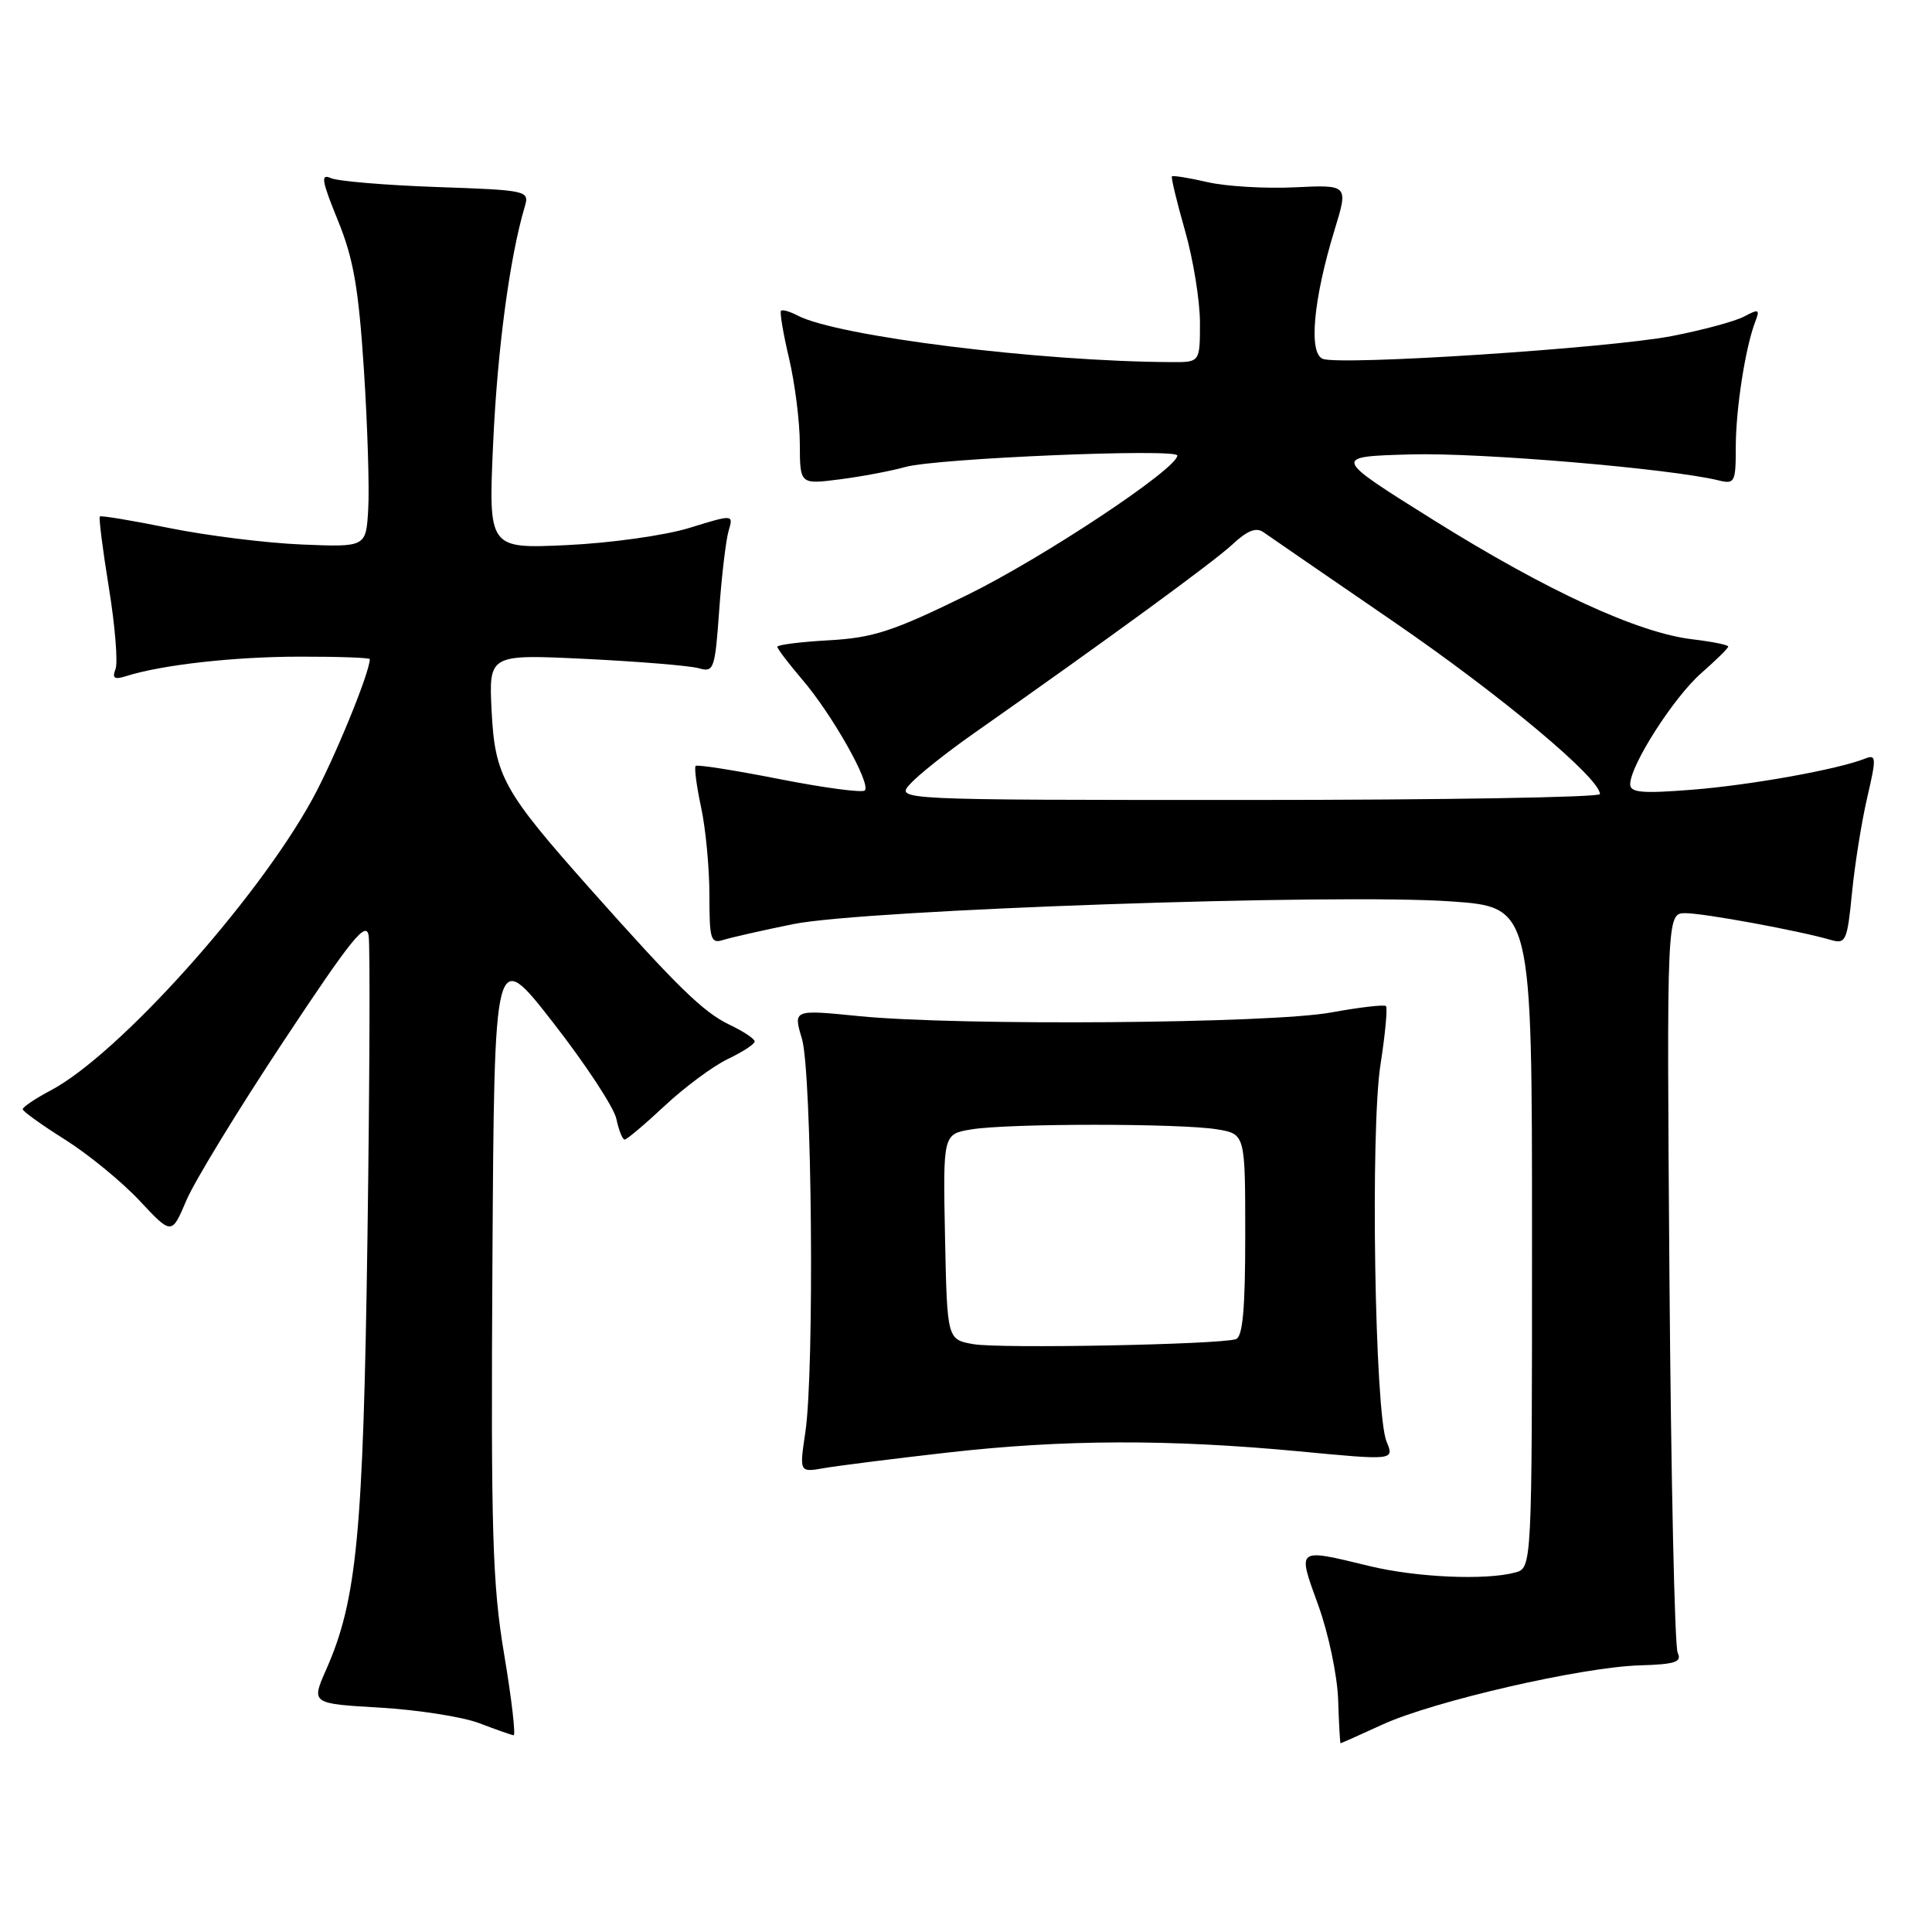 <?xml version="1.0" encoding="UTF-8" standalone="no"?>
<!DOCTYPE svg PUBLIC "-//W3C//DTD SVG 1.1//EN" "http://www.w3.org/Graphics/SVG/1.1/DTD/svg11.dtd" >
<svg xmlns="http://www.w3.org/2000/svg" xmlns:xlink="http://www.w3.org/1999/xlink" version="1.1" viewBox="0 0 256 256">
 <g >
 <path fill="currentColor"
d=" M 183.19 228.51 C 189.96 225.41 209.57 220.90 217.26 220.67 C 221.99 220.53 222.89 220.23 222.30 219.00 C 221.90 218.18 221.42 195.79 221.21 169.25 C 220.85 121.00 220.85 121.00 223.34 121.00 C 225.77 121.00 238.44 123.33 242.61 124.55 C 244.58 125.12 244.77 124.68 245.40 118.30 C 245.77 114.53 246.68 108.84 247.42 105.66 C 248.65 100.39 248.62 99.93 247.13 100.52 C 243.54 101.95 232.04 104.02 224.25 104.64 C 217.54 105.17 216.00 105.03 216.01 103.90 C 216.03 101.38 221.77 92.41 225.42 89.20 C 227.39 87.47 229.00 85.89 229.00 85.67 C 229.00 85.45 226.86 85.02 224.25 84.71 C 217.04 83.86 204.96 78.29 190.00 68.94 C 176.50 60.50 176.50 60.50 187.00 60.21 C 196.19 59.96 221.35 62.09 227.75 63.66 C 229.86 64.18 230.00 63.90 230.00 59.24 C 230.00 54.20 231.27 46.03 232.58 42.63 C 233.22 40.98 233.06 40.90 231.11 41.94 C 229.91 42.58 225.57 43.75 221.47 44.54 C 213.02 46.15 177.65 48.46 175.28 47.55 C 173.37 46.82 174.02 39.68 176.83 30.49 C 178.67 24.48 178.67 24.48 171.59 24.82 C 167.69 25.01 162.49 24.70 160.03 24.14 C 157.57 23.57 155.44 23.23 155.29 23.37 C 155.15 23.51 155.93 26.75 157.02 30.56 C 158.11 34.37 159.00 39.86 159.00 42.75 C 159.00 48.00 159.00 48.00 155.25 47.98 C 137.77 47.91 110.95 44.57 105.66 41.80 C 104.65 41.27 103.68 40.99 103.49 41.18 C 103.30 41.36 103.78 44.21 104.56 47.51 C 105.33 50.80 105.98 55.90 105.98 58.84 C 106.00 64.19 106.00 64.19 111.25 63.52 C 114.14 63.15 118.08 62.41 120.00 61.87 C 124.08 60.73 156.00 59.39 156.00 60.36 C 156.00 62.11 138.19 73.93 128.10 78.87 C 118.34 83.65 115.72 84.51 109.85 84.84 C 106.08 85.05 103.00 85.44 103.00 85.70 C 103.00 85.97 104.50 87.93 106.33 90.08 C 110.27 94.68 115.46 103.88 114.59 104.74 C 114.26 105.07 109.16 104.39 103.27 103.23 C 97.37 102.07 92.38 101.28 92.18 101.49 C 91.97 101.69 92.30 104.17 92.90 106.98 C 93.51 109.80 94.00 115.03 94.00 118.62 C 94.00 124.52 94.18 125.08 95.86 124.54 C 96.89 124.22 101.05 123.27 105.11 122.45 C 114.47 120.54 177.15 118.37 192.25 119.44 C 203.00 120.19 203.00 120.19 203.00 163.98 C 203.00 207.77 203.00 207.77 200.75 208.37 C 196.83 209.42 187.71 209.02 181.50 207.52 C 171.69 205.15 171.89 205.00 174.68 212.71 C 176.02 216.40 177.20 222.02 177.31 225.20 C 177.41 228.38 177.56 230.99 177.63 230.99 C 177.70 231.00 180.20 229.88 183.19 228.51 Z  M 66.81 219.25 C 65.24 209.90 65.04 203.09 65.25 167.00 C 65.50 125.50 65.50 125.50 73.29 135.50 C 77.58 141.00 81.35 146.74 81.67 148.25 C 81.99 149.76 82.48 151.00 82.77 151.00 C 83.06 151.00 85.45 148.98 88.09 146.51 C 90.74 144.04 94.49 141.26 96.45 140.32 C 98.40 139.39 100.00 138.35 100.00 138.00 C 100.00 137.65 98.50 136.65 96.66 135.78 C 93.19 134.12 89.78 130.80 78.14 117.71 C 66.67 104.80 65.58 102.84 65.14 94.20 C 64.77 86.69 64.77 86.69 77.63 87.31 C 84.71 87.66 91.45 88.21 92.60 88.55 C 94.59 89.12 94.74 88.70 95.30 80.83 C 95.63 76.25 96.19 71.52 96.55 70.32 C 97.19 68.15 97.19 68.15 91.35 69.95 C 88.10 70.95 80.88 71.96 75.10 72.23 C 64.71 72.71 64.71 72.71 65.35 58.60 C 65.92 46.19 67.55 34.04 69.54 27.36 C 70.16 25.26 69.90 25.20 57.84 24.78 C 51.05 24.54 44.75 24.01 43.84 23.60 C 42.46 22.98 42.62 23.93 44.76 29.18 C 46.84 34.27 47.51 38.13 48.22 48.99 C 48.70 56.42 48.96 64.74 48.79 67.49 C 48.50 72.50 48.50 72.50 40.00 72.15 C 35.33 71.96 27.45 70.98 22.50 69.98 C 17.56 68.98 13.38 68.28 13.23 68.44 C 13.07 68.59 13.61 72.85 14.43 77.89 C 15.25 82.94 15.64 87.78 15.31 88.65 C 14.83 89.88 15.15 90.09 16.75 89.58 C 21.45 88.09 31.08 87.01 39.75 87.01 C 44.84 87.00 49.00 87.15 49.00 87.34 C 49.00 89.11 44.24 100.72 41.37 105.93 C 34.00 119.36 15.70 139.73 6.73 144.48 C 4.68 145.56 3.01 146.69 3.01 146.98 C 3.02 147.26 5.54 149.07 8.61 151.00 C 11.68 152.93 16.11 156.56 18.47 159.07 C 22.75 163.65 22.75 163.65 24.69 159.07 C 25.75 156.56 31.54 147.07 37.55 138.00 C 46.61 124.31 48.54 121.93 48.85 124.00 C 49.05 125.38 48.98 143.38 48.69 164.00 C 48.13 203.30 47.29 212.03 43.22 221.23 C 41.23 225.74 41.23 225.74 50.36 226.27 C 55.39 226.57 61.30 227.49 63.50 228.33 C 65.70 229.17 67.75 229.89 68.05 229.93 C 68.36 229.97 67.80 225.16 66.81 219.25 Z  M 125.49 192.48 C 140.88 190.73 154.84 190.68 172.13 192.31 C 184.76 193.51 184.76 193.51 183.72 191.00 C 182.17 187.25 181.56 149.82 182.92 141.08 C 183.55 137.04 183.87 133.54 183.65 133.31 C 183.42 133.09 180.14 133.47 176.37 134.16 C 168.34 135.63 126.98 135.95 113.80 134.64 C 105.10 133.77 105.10 133.77 106.26 137.64 C 107.59 142.11 107.94 181.57 106.71 189.80 C 105.92 195.11 105.92 195.11 109.21 194.53 C 111.02 194.22 118.35 193.29 125.49 192.48 Z  M 120.60 103.88 C 121.64 102.72 125.42 99.71 129.00 97.20 C 146.73 84.75 160.78 74.49 163.29 72.15 C 165.28 70.29 166.46 69.83 167.43 70.53 C 168.18 71.06 175.93 76.39 184.65 82.37 C 198.83 92.10 212.00 103.10 212.00 105.22 C 212.00 105.65 191.01 106.00 165.35 106.00 C 118.69 106.00 118.69 106.00 120.60 103.88 Z  M 129.00 178.11 C 125.50 177.50 125.50 177.50 125.22 163.89 C 124.95 150.27 124.95 150.27 128.72 149.65 C 133.60 148.84 156.38 148.84 161.25 149.64 C 165.00 150.26 165.00 150.26 165.00 163.66 C 165.00 173.51 164.67 177.16 163.75 177.45 C 161.40 178.17 132.51 178.72 129.00 178.11 Z "/>
</g>
</svg>